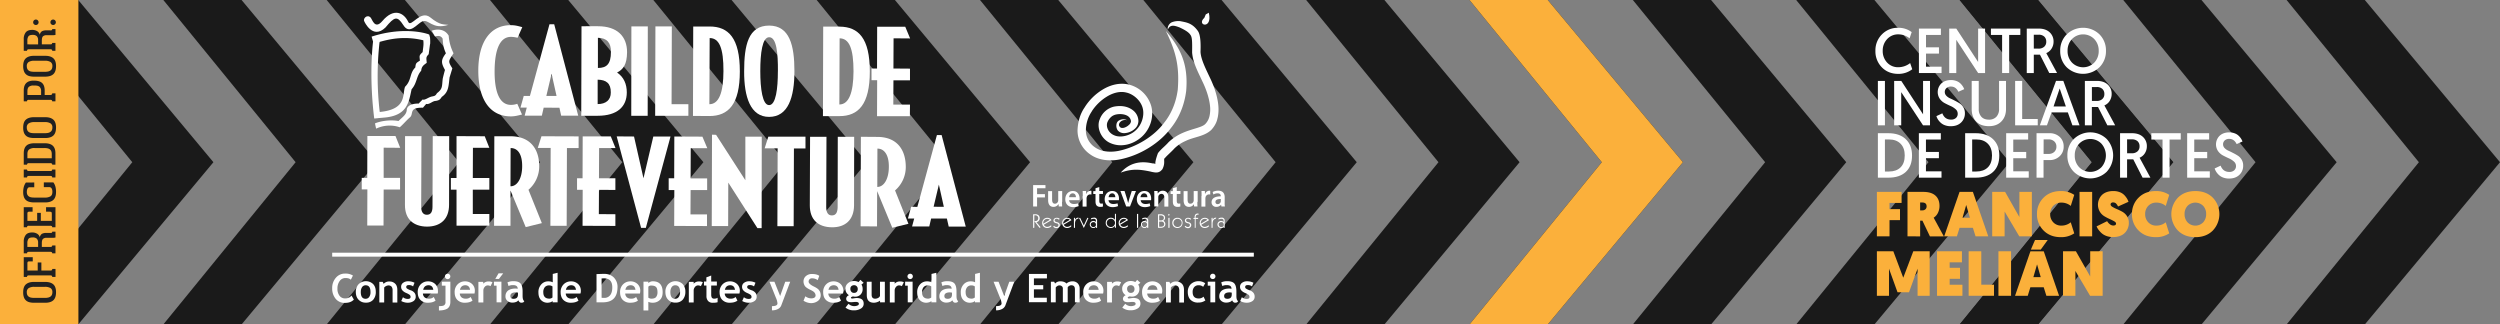 <svg xmlns="http://www.w3.org/2000/svg" viewBox="0 0 2518.8 326.87"><rect x="0" y="0" width="2518.8" height="326.87" fill="#808080" stroke="none"/><defs><style>.cls-1{fill:#1a1a1a;}.cls-2{fill:#fbb03b;}.cls-3{fill:#fff;}.cls-4{fill:#212121;}</style></defs><title>ofrecidocabildo</title><g id="Layer_2" data-name="Layer 2"><g id="Layer_1-2" data-name="Layer 1"><polygon class="cls-1" points="78.82 326.87 0 326.87 133.28 163.43 0 0 78.82 0 215.01 163.43 78.82 326.87"/><polygon class="cls-1" points="243.38 326.87 164.56 326.87 297.84 163.43 164.56 0 243.38 0 379.57 163.43 243.38 326.87"/><polygon class="cls-1" points="407.94 326.87 329.13 326.87 462.4 163.43 329.13 0 407.94 0 544.13 163.43 407.94 326.87"/><polygon class="cls-1" points="572.5 326.87 493.69 326.87 626.97 163.43 493.69 0 572.5 0 708.7 163.43 572.5 326.87"/><polygon class="cls-1" points="737.07 326.87 658.25 326.87 791.53 163.43 658.25 0 737.07 0 873.26 163.43 737.07 326.87"/><polygon class="cls-1" points="901.63 326.87 822.82 326.87 956.09 163.43 822.81 0 901.63 0 1037.82 163.43 901.63 326.87"/><polygon class="cls-1" points="1066.19 326.87 987.38 326.87 1120.65 163.43 987.38 0 1066.19 0 1202.38 163.43 1066.19 326.87"/><polygon class="cls-1" points="1230.75 326.87 1151.94 326.87 1285.22 163.43 1151.94 0 1230.75 0 1366.95 163.43 1230.75 326.87"/><polygon class="cls-1" points="2053.48 326.87 1974.67 326.87 2107.95 163.43 1974.67 0 2053.48 0 2189.68 163.43 2053.48 326.87"/><polygon class="cls-1" points="2218.05 326.87 2139.23 326.87 2272.51 163.43 2139.23 0 2218.05 0 2354.24 163.43 2218.05 326.87"/><polygon class="cls-1" points="2382.61 326.87 2303.79 326.87 2437.07 163.43 2303.79 0 2382.61 0 2518.8 163.43 2382.61 326.87"/><polygon class="cls-1" points="1394.82 326.87 1316 326.87 1449.28 163.43 1316 0 1394.82 0 1531.01 163.43 1394.82 326.87"/><polygon class="cls-1" points="1559.38 326.87 1480.57 326.87 1613.84 163.43 1480.56 0 1559.38 0 1695.57 163.43 1559.38 326.87"/><polygon class="cls-1" points="1723.94 326.87 1645.13 326.87 1778.4 163.43 1645.13 0 1723.94 0 1860.13 163.43 1723.94 326.87"/><polygon class="cls-1" points="1888.5 326.87 1809.69 326.87 1942.97 163.43 1809.69 0 1888.5 0 2024.7 163.43 1888.5 326.87"/><polygon class="cls-1" points="2053.07 326.87 1974.25 326.87 2107.53 163.43 1974.25 0 2053.07 0 2189.26 163.43 2053.07 326.87"/><polygon class="cls-2" points="1559.38 326.87 1480.57 326.87 1613.84 163.43 1480.56 0 1559.38 0 1695.57 163.43 1559.38 326.87"/><path class="cls-3" d="M1040.9,229.74V215.85h2.25a4.83,4.83,0,0,1,3.17,1.06,3.89,3.89,0,0,1,1.19,2.91,3.81,3.81,0,0,1-.93,2.65,3.56,3.56,0,0,1-2.38,1.32l4.23,5.16-1.06.66-5.29-6.88h.93a3.11,3.11,0,0,0,2.25-.79,3.22,3.22,0,0,0,0-4.23,3.11,3.11,0,0,0-2.25-.79h-.93v12.43Z"/><path class="cls-3" d="M1051.22,225.37l6.48-3.84a2.06,2.06,0,0,0-1.06-.79,4.75,4.75,0,0,0-1.45-.26,4.07,4.07,0,0,0-4.1,4.1v.53a.46.46,0,0,1,.13.26m7.94,2.91a7.25,7.25,0,0,1-2,1.06,5.31,5.31,0,0,1-2,.4,5.2,5.2,0,0,1-3.7-1.46,4.88,4.88,0,0,1-1.45-3.7,5.15,5.15,0,0,1,7.67-4.5,5.34,5.34,0,0,1,1.72,1.72l-7.8,4.63a5.64,5.64,0,0,0,1.45,1.59,3.88,3.88,0,0,0,2.12.53,4.67,4.67,0,0,0,1.85-.4,7.77,7.77,0,0,0,2.12-1.32v1.46Z"/><path class="cls-3" d="M1061.14,228.28l.79-.79a7.27,7.27,0,0,0,1.19.93,2.38,2.38,0,0,0,1.32.26,1.81,1.81,0,0,0,1.45-.53,1.7,1.7,0,0,0,.53-1.32,1.62,1.62,0,0,0-.4-1.19,3,3,0,0,0-1.45-.66,5.65,5.65,0,0,1-2.51-1.06,2.51,2.51,0,0,1-.66-1.72,2.38,2.38,0,0,1,.93-2,3.69,3.69,0,0,1,2.38-.79,6.64,6.64,0,0,1,1.59.26,4.4,4.4,0,0,1,1.32.79l-.66.93-1.19-.79a3.86,3.86,0,0,0-1.19-.26,1.81,1.81,0,0,0-1.45.53,1.29,1.29,0,0,0-.53,1.19c0,.79.66,1.32,2,1.72a1.44,1.44,0,0,0,.66.13,3.62,3.62,0,0,1,1.85,1.06,2.51,2.51,0,0,1,.66,1.72,2.9,2.9,0,0,1-.93,2.25,3.19,3.19,0,0,1-2.38.93,4.23,4.23,0,0,1-1.85-.4,3.23,3.23,0,0,1-1.45-1.19"/><path class="cls-3" d="M1071.32,225.37l6.48-3.84a2.06,2.06,0,0,0-1.06-.79,4.75,4.75,0,0,0-1.45-.26,4.07,4.07,0,0,0-4.1,4.1v.53c.13,0,.13.13.13.26m7.94,2.91a7.25,7.25,0,0,1-2,1.06,5.31,5.31,0,0,1-2,.4,5.2,5.2,0,0,1-3.7-1.46,4.88,4.88,0,0,1-1.45-3.7,5.15,5.15,0,0,1,7.67-4.5,5.34,5.34,0,0,1,1.72,1.72l-7.8,4.63a5.64,5.64,0,0,0,1.45,1.59,3.88,3.88,0,0,0,2.12.53,4.67,4.67,0,0,0,1.85-.4,7.77,7.77,0,0,0,2.12-1.32v1.46Z"/><path class="cls-3" d="M1082,229.6V219.55l1.06-.13v2.12a4.78,4.78,0,0,1,1.45-1.72,3.44,3.44,0,0,1,2-.53h.26l-.4,1.06a3.27,3.27,0,0,0-2.51,1.46,7.76,7.76,0,0,0-.79,4v3.7Z"/><polygon class="cls-3" points="1091.96 229.74 1087.19 219.68 1088.25 219.42 1091.96 227.22 1095.53 219.42 1096.59 219.68 1091.96 229.74"/><path class="cls-3" d="M1099,226.17a2.61,2.61,0,0,0,.79,1.85,2.4,2.4,0,0,0,1.85.79,2.87,2.87,0,0,0,1.85-.66,2.3,2.3,0,0,0,.66-1.85,2.87,2.87,0,0,0-.66-1.85,2.15,2.15,0,0,0-1.85-.66,2.22,2.22,0,0,0-1.85.79c-.53.13-.79.79-.79,1.59m5.16,2.38a7.27,7.27,0,0,1-1.19.93,2.62,2.62,0,0,1-1.45.26,3.39,3.39,0,0,1-2.51-1.06,3.61,3.61,0,0,1-1.06-2.51,3.39,3.39,0,0,1,1.06-2.51,3.61,3.61,0,0,1,2.51-1.06,5.62,5.62,0,0,1,1.45.26,2.69,2.69,0,0,1,1.19.79v-1.19a1.65,1.65,0,0,0-.53-1.46,2.11,2.11,0,0,0-1.59-.53,4.5,4.5,0,0,0-1.32.13,12.29,12.29,0,0,0-1.72.53l.4-1.32c.53-.13.93-.26,1.45-.4a5,5,0,0,1,1.32-.13,2.81,2.81,0,0,1,3.17,3.17v7l-1.06.26v-1.19Z"/><path class="cls-3" d="M1115.1,224.58a4.1,4.1,0,0,0,1.19,2.91,4.15,4.15,0,1,0-1.19-2.91m8.2,3a5.18,5.18,0,0,1-1.85,1.59,4.35,4.35,0,0,1-2.25.53,5.2,5.2,0,0,1-3.7-1.46,4.88,4.88,0,0,1-1.45-3.7,5,5,0,0,1,5.16-5.16,5.19,5.19,0,0,1,2.38.53,5,5,0,0,1,1.72,1.59v-6l1.06-.13v14l-1.06.13v-2Z"/><path class="cls-3" d="M1128.33,225.37l6.48-3.84a2.06,2.06,0,0,0-1.06-.79,4.75,4.75,0,0,0-1.45-.26,4.07,4.07,0,0,0-4.1,4.1v.53c.13,0,.13.13.13.26m7.94,2.91a7.25,7.25,0,0,1-2,1.06,5.31,5.31,0,0,1-2,.4,5.2,5.2,0,0,1-3.7-1.46,5.2,5.2,0,0,1,6.22-8.2,5.34,5.34,0,0,1,1.72,1.72l-7.8,4.63a4.2,4.2,0,0,0,1.45,1.59,3.88,3.88,0,0,0,2.12.53,4.67,4.67,0,0,0,1.85-.4,7.77,7.77,0,0,0,2.12-1.32v1.46Z"/><polygon class="cls-3" points="1145.53 229.6 1145.53 215.58 1146.72 215.45 1146.72 229.47 1145.53 229.6"/><path class="cls-3" d="M1150.55,226.17a2.61,2.61,0,0,0,.79,1.85,2.4,2.4,0,0,0,1.85.79,2.62,2.62,0,0,0,1.85-4.36,2.15,2.15,0,0,0-1.85-.66,2.22,2.22,0,0,0-1.85.79c-.53.13-.79.79-.79,1.59m5.16,2.38a7.27,7.27,0,0,1-1.19.93,2.62,2.62,0,0,1-1.45.26,3.39,3.39,0,0,1-2.51-1.06,3.61,3.61,0,0,1-1.06-2.51,3.39,3.39,0,0,1,1.06-2.51,3.61,3.61,0,0,1,2.51-1.06,5.62,5.62,0,0,1,1.45.26,6.21,6.21,0,0,1,1.19.79v-1.19a1.65,1.65,0,0,0-.53-1.46,2.11,2.11,0,0,0-1.59-.53,4.5,4.5,0,0,0-1.32.13,12.29,12.29,0,0,0-1.72.53l.4-1.32c.53-.13.93-.26,1.45-.4a4.5,4.5,0,0,1,1.32-.13,2.81,2.81,0,0,1,3.17,3.17v7l-1.06.26v-1.19Z"/><path class="cls-3" d="M1167.88,228.41h1.85a3.93,3.93,0,0,0,2.38-.66,2.22,2.22,0,0,0,.79-1.85,2.69,2.69,0,0,0-.79-2,2.73,2.73,0,0,0-2.12-.66h-2.12v5.16Zm0-6.35h1.72a3.78,3.78,0,0,0,2.25-.66,2.56,2.56,0,0,0,0-3.7,3.78,3.78,0,0,0-2.25-.66h-1.72Zm-1.19,7.41V215.85h2.51a5.09,5.09,0,0,1,3.44.93,3,3,0,0,1,1.19,2.65,3,3,0,0,1-.53,1.85,2.9,2.9,0,0,1-1.32,1.19,3.4,3.4,0,0,1,2.12,3.31,3.15,3.15,0,0,1-1.19,2.65,4.46,4.46,0,0,1-3,1.06h-3.17Z"/><path class="cls-3" d="M1176.88,216.51l.79-1.06.79.93-.79,1.06Zm.26,13.1V219.55l1.19-.13v10.05Z"/><path class="cls-3" d="M1182.3,224.58a4.1,4.1,0,0,0,1.19,2.91,4.15,4.15,0,1,0-1.19-2.91m-1.19,0a5,5,0,0,1,5.16-5.16,5.2,5.2,0,0,1,3.7,1.46,4.7,4.7,0,0,1,1.45,3.7,5.43,5.43,0,0,1-1.45,3.7,5.44,5.44,0,0,1-7.41,0,5.43,5.43,0,0,1-1.45-3.7"/><path class="cls-3" d="M1193.54,228.28l.79-.79a7.27,7.27,0,0,0,1.19.93,2.38,2.38,0,0,0,1.32.26,1.81,1.81,0,0,0,1.45-.53,1.7,1.7,0,0,0,.53-1.32,1.62,1.62,0,0,0-.4-1.19A3,3,0,0,0,1197,225a5.65,5.65,0,0,1-2.51-1.06,2.51,2.51,0,0,1-.66-1.72,2.38,2.38,0,0,1,.93-2,3.45,3.45,0,0,1,2.38-.79,6.64,6.64,0,0,1,1.59.26,4.4,4.4,0,0,1,1.32.79l-.66.93-1.19-.79a3.86,3.86,0,0,0-1.19-.26,1.65,1.65,0,0,0-1.45.53,1.29,1.29,0,0,0-.53,1.19c0,.79.66,1.32,2,1.72a1.44,1.44,0,0,0,.66.13,3.62,3.62,0,0,1,1.85,1.06,2.51,2.51,0,0,1,.66,1.72,2.9,2.9,0,0,1-.93,2.25,3.19,3.19,0,0,1-2.38.93,4.23,4.23,0,0,1-1.85-.4,4.13,4.13,0,0,1-1.45-1.19"/><path class="cls-3" d="M1203.73,229.6v-9h-1.45l.26-1.06h1.06V219a4.5,4.5,0,0,1,.79-2.91,3.23,3.23,0,0,1,2.65-.93h.4l.26,1.06h-.4a2.74,2.74,0,0,0-2,.66,2.87,2.87,0,0,0-.66,2.12v.53h2.51v1.06h-2.51v8.86Z"/><path class="cls-3" d="M1209.94,225.37l6.48-3.84a2.06,2.06,0,0,0-1.06-.79,4.75,4.75,0,0,0-1.45-.26,4.07,4.07,0,0,0-4.1,4.1v.53c.13,0,.13.13.13.26m7.94,2.91a7.25,7.25,0,0,1-2,1.06,5.31,5.31,0,0,1-2,.4,5.2,5.2,0,0,1-3.7-1.46,5.2,5.2,0,0,1,6.22-8.2,5.34,5.34,0,0,1,1.72,1.72l-7.8,4.63a5.64,5.64,0,0,0,1.45,1.59,3.88,3.88,0,0,0,2.12.53,4.67,4.67,0,0,0,1.85-.4,7.77,7.77,0,0,0,2.12-1.32v1.46Z"/><path class="cls-3" d="M1220.66,229.6V219.55l1.06-.13v2.12a4.78,4.78,0,0,1,1.45-1.72,3.19,3.19,0,0,1,2-.53h.26l-.4,1.06a3.51,3.51,0,0,0-2.51,1.46,7.76,7.76,0,0,0-.79,4v3.7Z"/><path class="cls-3" d="M1227.8,226.17a2.61,2.61,0,0,0,.79,1.85,2.4,2.4,0,0,0,1.85.79,2.87,2.87,0,0,0,1.85-.66,2.3,2.3,0,0,0,.66-1.85,2.87,2.87,0,0,0-.66-1.85,2.15,2.15,0,0,0-1.85-.66,2.22,2.22,0,0,0-1.85.79c-.53.13-.79.79-.79,1.59m5.16,2.38a7.27,7.27,0,0,1-1.19.93,2.62,2.62,0,0,1-1.45.26,3.93,3.93,0,0,1-2.65-1.06,3.61,3.61,0,0,1-1.06-2.51,3.39,3.39,0,0,1,1.06-2.51,3.61,3.61,0,0,1,2.51-1.06,5.62,5.62,0,0,1,1.45.26,3.75,3.75,0,0,1,1.19.79v-1.19a1.65,1.65,0,0,0-.53-1.46,2.11,2.11,0,0,0-1.59-.53,5.93,5.93,0,0,0-1.45.13,12.29,12.29,0,0,0-1.72.53l.4-1.32c.53-.13.93-.26,1.45-.4a5,5,0,0,1,1.32-.13,2.81,2.81,0,0,1,3.17,3.17v7l-1.06.26v-1.19Z"/><polygon class="cls-3" points="1040.9 186.48 1053.33 186.48 1053.33 189.66 1044.87 189.66 1044.87 195.61 1052.8 195.61 1052.8 198.92 1044.87 198.92 1044.87 208.04 1040.9 208.04 1040.9 186.48"/><path class="cls-3" d="M1070,203.41c0,1.85.13,3.44.13,4.63h-3.44l-.13-2.38h-.13a5.85,5.85,0,0,1-5,2.78c-2.91,0-5.42-1.72-5.42-6.75v-9.13h4V201c0,2.65.79,4.23,2.91,4.23a3.23,3.23,0,0,0,3-2.12,3.86,3.86,0,0,0,.26-1.19v-9.39h4v10.85Z"/><path class="cls-3" d="M1077.14,201.43c.13,2.78,2.25,4.1,4.76,4.1a13.18,13.18,0,0,0,4.36-.66l.53,2.78a14.57,14.57,0,0,1-5.42,1.06c-5,0-8.07-3.17-8.07-7.94,0-4.37,2.65-8.33,7.67-8.33s6.75,4.23,6.75,7.54a6,6,0,0,1-.13,1.72h-10.45Zm6.88-2.78c0-1.46-.66-3.84-3.31-3.84-2.38,0-3.44,2.25-3.57,3.84Z"/><path class="cls-3" d="M1090.9,197.46c0-2.12,0-3.57-.13-5h3.44l.13,3h.13a4.64,4.64,0,0,1,4.23-3.31,2,2,0,0,1,.93.13V196c-.26,0-.66-.13-1.19-.13a3.56,3.56,0,0,0-3.57,3,3.66,3.66,0,0,0-.13,1.19v8.07h-4V197.46Z"/><path class="cls-3" d="M1107.56,188.47v4h3.7v2.91h-3.7v6.88c0,1.85.53,2.91,2,2.91.79,0,1.06-.13,1.59-.13l.13,3a7.57,7.57,0,0,1-2.91.4,4.79,4.79,0,0,1-3.44-1.32c-.79-.93-1.19-2.25-1.19-4.37v-7.28h-2.25v-2.91h2.25v-2.91Z"/><path class="cls-3" d="M1116.82,201.43c.13,2.78,2.25,4.1,4.76,4.1a13.18,13.18,0,0,0,4.36-.66l.53,2.78a14.57,14.57,0,0,1-5.42,1.06c-5,0-8.07-3.17-8.07-7.94,0-4.37,2.65-8.33,7.67-8.33s6.75,4.23,6.75,7.54a6,6,0,0,1-.13,1.72h-10.45Zm6.88-2.78c0-1.46-.66-3.84-3.17-3.84s-3.44,2.25-3.57,3.84Z"/><path class="cls-3" d="M1133,192.44l2.51,7.94c.4,1.32.79,2.65,1.06,4h.13c.26-1.32.66-2.51,1.06-4l2.51-7.94h4.23l-6,15.61h-3.84l-5.82-15.61Z"/><path class="cls-3" d="M1149.23,201.43c.13,2.78,2.25,4.1,4.76,4.1a13.18,13.18,0,0,0,4.36-.66l.53,2.78a14.57,14.57,0,0,1-5.42,1.06c-5,0-8.07-3.17-8.07-7.94,0-4.37,2.65-8.33,7.67-8.33s6.75,4.23,6.75,7.54a6,6,0,0,1-.13,1.72h-10.45Zm6.75-2.78c0-1.46-.66-3.84-3.31-3.84-2.38,0-3.44,2.25-3.57,3.84Z"/><path class="cls-3" d="M1163,197.07c0-1.85,0-3.31-.13-4.63h3.44l.13,2.38h.13a5.69,5.69,0,0,1,5-2.65c2.78,0,5.56,1.72,5.56,6.75v9.26h-4v-8.86c0-2.25-.79-4-3-4a3.17,3.17,0,0,0-3,2.25,4.08,4.08,0,0,0-.13,1.32V208h-4Z"/><path class="cls-3" d="M1185.61,188.47v4h3.7v2.91h-3.7v6.88c0,1.85.53,2.91,2,2.91.79,0,1.06-.13,1.59-.13v3a7.57,7.57,0,0,1-2.91.4,4.79,4.79,0,0,1-3.44-1.32c-.79-.93-1.19-2.25-1.19-4.37v-7.28h-2.25v-2.91h2.25v-2.91Z"/><path class="cls-3" d="M1206.37,203.41c0,1.85,0,3.44.13,4.63h-3.44l-.13-2.38h0a5.85,5.85,0,0,1-5,2.78c-2.91,0-5.42-1.72-5.42-6.75v-9.13h4V201c0,2.65.79,4.23,2.91,4.23a3.23,3.23,0,0,0,3-2.12,3.86,3.86,0,0,0,.26-1.19v-9.39h4v10.85Z"/><path class="cls-3" d="M1210.61,197.46c0-2.12,0-3.57-.13-5h3.44l.13,3h.13a4.64,4.64,0,0,1,4.23-3.31,2,2,0,0,1,.93.13V196c-.26,0-.66-.13-1.19-.13a3.56,3.56,0,0,0-3.57,3,3.66,3.66,0,0,0-.13,1.19v8.07h-4V197.46Z"/><path class="cls-3" d="M1233.89,204.34a15.13,15.13,0,0,0,.26,3.7h-3.57l-.26-1.72h-.13a5.93,5.93,0,0,1-4.63,2.12,4.59,4.59,0,0,1-4.89-4.63c0-4,3.44-6,9.26-6v-.26c0-1.06-.4-2.78-3.17-2.78a8.38,8.38,0,0,0-4.23,1.19l-.79-2.51a12,12,0,0,1,5.69-1.32c5,0,6.48,3.17,6.48,6.61ZM1230,200.5c-2.78,0-5.42.53-5.42,2.91a2.08,2.08,0,0,0,2.25,2.25,3.1,3.1,0,0,0,3-2.12,2.25,2.25,0,0,0,.13-.93Z"/><path class="cls-3" d="M1217.88,12.81c4.23,17.46-13.1,12.83-4.5,5.16l1.45-3.44Z"/><path class="cls-3" d="M1135.61,121.14a8.26,8.26,0,0,0-8.2.26c-2.91,1.46-3.17,5.82-2.12,8.33,1.19,3.44,5.42,4.76,8.2,4.37a16.76,16.76,0,0,0,8.2-3c2.38-1.72,5-4.1,5.29-9a14,14,0,0,0-4-9.66c-5.42-5.29-13-6.48-20.63-5A20.15,20.15,0,0,0,1108.09,120c-3.7,8.2,1.06,20.5,11.38,24.47,10.32,4.23,22.22,1.06,30.69-6.48s12.83-20,9.66-31.35a31.28,31.28,0,0,0-23-21.56c-10.45-2.25-19.84,1.46-26.06,5.29a55.39,55.39,0,0,0-17.59,17.2c.4,0-7,7.8-7.54,23.81A29.18,29.18,0,0,0,1098,155.27c8.47,6.35,20.24,7.41,30.56,5.29,20.63-4.23,39.68-16.4,50.93-31.22,11.77-14.55,14.68-30.29,15.61-37.7,2.38-27.91-6.35-43.78-20.5-60.45,9.66,19.84,14,34.52,12,59.39-.93,6.48-3.44,20.5-14,33.47-9.79,13.1-27.65,24.34-45.77,28-9,1.72-17.86.66-23.94-3.84a20.49,20.49,0,0,1-8.86-17.06c.26-12.3,6.48-19.18,6.08-19.18A47.85,47.85,0,0,1,1115,97.46c5.29-3.31,12.57-6,19.71-4.23,7,1.46,14.42,7.8,16.53,15.48s-.93,17.2-7.14,22.75c-6,5.56-15.48,7.54-21.43,4.89-6.48-2.65-8.73-9.39-6.75-13.62a14.68,14.68,0,0,1,4-5.29,11.24,11.24,0,0,1,4.23-2c5.16-1.19,10.58-.13,13.1,2.25a7,7,0,0,1,2.25,4.5,5.37,5.37,0,0,1-2,3.57c-2.65,2.65-7.54,4.5-9.26,2-2.78-2.78,1.59-8.07,7.41-6.61"/><path class="cls-3" d="M1176.61,29.87c2.38-6,7.67-3.7,11.51-2.38,3.7,1.72,9.39,4.5,11.24,7.67,1.85,2.25,1.85,7.41,1.72,17.72.79,10.45,6.22,20.11,10.45,29.36,4.23,8.6,6.88,17.59,7.54,24.07a30.74,30.74,0,0,1-.4,10.32,16.48,16.48,0,0,1-4.1,8.07c-3.31,3.84-13.49,4.89-23.41,9.39a48.13,48.13,0,0,0-13.89,9.26c-4,4.5-6.48,5.82-10.58,10.85-6.08,16.4,1.06,10.32-5.42,10.45-14.42-3.31-24.47.79-32.14,9.26,11.11-3.84,18-3.57,30-1.06a31.13,31.13,0,0,0,3.84.79,10.39,10.39,0,0,0,3.57,0c2.65-.66,3.31-1.85,4.5-3,3.57-6.61.66-10.58,2.65-11.38,1.45-2,6.88-6.61,9.52-9.66A37.11,37.11,0,0,1,1194.6,142c8.2-4.1,18.65-4.37,25.79-11.11,6.22-6.75,6.22-12.57,6.48-12.43a41.78,41.78,0,0,0,.53-13.1c-.79-7.67-3.7-17.46-8.33-27-4.23-9-9.13-18.52-9.52-26.06.26-7.41.26-17.46-2.91-21.43-5.82-7.94-11.77-8.33-17.33-9.52a17.77,17.77,0,0,0-8.6,1.06c-2.78,1.19-4.76,4.63-4.1,7.41"/><polygon class="cls-3" points="403.21 148.92 398.45 137.01 370.14 137.01 370.01 179.21 364.45 179.21 364.45 190.85 370.14 190.85 370.01 227.22 386.41 227.22 386.55 190.98 403.08 190.98 403.08 179.21 386.55 179.21 386.55 148.79 403.21 148.92"/><path class="cls-3" d="M435.75,208.18c0,4.76-1.32,8.2-5.69,8.2-4,0-5.82-3.31-5.69-8.2l.26-71H408.11L408,206.32c-.13,14.55,8.6,21.83,22.09,22,13.76,0,22.35-7.54,22.35-22l.13-69.18H436Z"/><polygon class="cls-3" points="493.02 148.92 488.39 137.28 459.96 137.15 459.96 179.34 454.27 179.34 454.27 191.11 459.96 191.11 459.96 227.36 493.02 227.36 493.02 215.58 476.36 215.58 476.36 191.11 493.02 191.11 493.02 179.34 476.36 179.34 476.49 148.92 493.02 148.92"/><path class="cls-3" d="M543.29,167.57c0-16.8-8.47-30.16-28.7-30.29H498.05l-.26,90.21h16.53V191.91l15.34,36.9,16.27-4-13.49-33.6A31.12,31.12,0,0,0,543.29,167.57Zm-17.2,0c0,11.9-4.89,20.24-11.77,20.11l.13-38.49c7.27-.13,11.77,6.35,11.64,18.39Z"/><polygon class="cls-3" points="582.97 137.41 545.54 137.28 541.83 149.05 554.8 149.05 554.53 227.49 570.93 227.49 571.2 149.18 582.97 149.18 582.97 137.41"/><polygon class="cls-3" points="620.14 149.18 615.38 137.41 587.07 137.41 586.94 179.6 581.38 179.6 581.38 191.25 587.07 191.25 586.94 227.49 620.01 227.62 620.01 215.85 603.34 215.72 603.47 191.25 620.01 191.38 620.01 179.6 603.47 179.6 603.61 149.18 620.14 149.18"/><polygon class="cls-3" points="658.23 137.54 648.31 179.6 638.79 137.54 621.33 137.41 645.93 229.6 650.69 229.6 675.56 137.54 658.23 137.54"/><polygon class="cls-3" points="712.6 149.31 707.7 137.68 679.4 137.54 679.26 179.6 673.71 179.6 673.71 191.51 679.4 191.51 679.26 227.62 712.33 227.75 712.33 215.98 695.67 215.98 695.8 191.51 712.47 191.51 712.47 179.74 695.8 179.74 695.93 149.31 712.6 149.31"/><polygon class="cls-3" points="750.96 181.59 721.46 135.82 717.36 135.69 717.1 227.75 733.63 227.75 733.76 183.97 763.13 229.87 767.36 229.87 767.49 137.68 750.96 137.68 750.96 181.59"/><polygon class="cls-3" points="770.4 149.45 783.5 149.45 783.23 227.88 799.63 227.88 799.9 149.58 811.54 149.58 811.54 137.68 774.11 137.68 770.4 149.45"/><path class="cls-3" d="M843.94,208.84c-.13,4.76-1.46,8.2-5.82,8.2-4,0-5.69-3.31-5.69-8.2l.26-71H816.17L815.9,207c0,14.55,8.6,21.83,22.22,22s22.22-7.54,22.35-22l.13-69.18H844.08Z"/><path class="cls-3" d="M912.59,168.23c0-16.93-8.47-30.29-28.7-30.29l-16.53-.13L867.09,228l16.53.13.13-35.58L899,229.47l16.27-4-13.49-33.6A31.09,31.09,0,0,0,912.59,168.23Zm-17.06-.13c0,11.9-4.76,20.24-11.64,20.24l.13-38.62c7,0,11.64,6.48,11.51,18.39Z"/><path class="cls-3" d="M948.71,136.09h-4.76l-19.71,72.35-6.22-.13-3.31,11.9h6.35l-2.12,7.94h17.33l1.85-7.94H954l1.85,8.07H973Zm-8.07,72.22L945.93,186l5,22.35Z"/><path class="cls-3" d="M514.72,105.66c-12,0-16.53-14.29-16.4-34.26s4.63-34.26,16.53-34.26a28.47,28.47,0,0,1,6.61.93l4.76-10.71c-3.57-.93-6.75-2-11.38-2-20.9-.13-32.94,16.93-32.94,45.9s11.77,46,32.8,46c4.5,0,7.54-1.06,11.24-1.85l-4.76-10.85A18.5,18.5,0,0,1,514.72,105.66Z"/><path class="cls-3" d="M553.61,24.45,533.9,96.67h-6.22l-3.31,11.77h6.35l-2.12,8.07h17.33l1.85-8.07,15.87.13,1.72,7.94h17.2L558.37,24.45Zm-3.17,72.22,5.29-22.35,5,22.35Z"/><path class="cls-3" d="M631.78,52.62c0-15.87-9.79-26.19-29.36-26.19H585.88l-.26,90.21h16.53c19.58,0,29.36-9,29.36-23.54,0-8.33-3-15.48-9.79-20C627.94,69.82,631.65,65.06,631.78,52.62Zm-29.63,52.25V80.27c8.6.13,13.36,3.7,13.23,12.83C615.51,100.64,610.48,104.87,602.15,104.87Zm13.36-52.38c0,11.9-4.23,16-13.1,16V38.07c8.86.13,13.36,4.89,13.1,14.42Z"/><polygon class="cls-3" points="636.01 116.64 652.55 116.64 652.68 26.57 636.14 26.57 636.01 116.64"/><polygon class="cls-3" points="676.88 26.57 660.35 26.57 660.09 116.64 693.55 116.64 693.55 105 676.62 105 676.88 26.57"/><path class="cls-3" d="M715,26.7H698.44l-.26,90.08,16.53.13c19.18,0,30.69-11.77,30.69-45C745.4,38.47,734,26.7,715,26.7ZM714.71,105,715,38.34c9.66,0,14,10.19,13.89,33.33C728.87,93.36,724.24,105,714.71,105Z"/><path class="cls-3" d="M775,25.77c-21.16,0-25.26,19.84-25.26,46-.13,25.93,6.35,46,25.13,46,19.31,0,25.53-19.84,25.53-46S795.53,25.9,775,25.77Zm8.73,46c0,17.46-2,34.13-8.86,34.13-6.61,0-8.86-16.27-8.86-34.26s2-34.26,9-34.13C782.44,37.54,783.89,53.81,783.76,71.8Z"/><path class="cls-3" d="M845.93,26.83H829.39L829.13,117h16.53c19.18,0,30.69-11.77,30.69-45C876.35,38.6,865,27,845.93,26.83Zm-.26,78.44.26-66.67c9.66.13,14,10.19,14,33.33C859.82,93.5,855.19,105.27,845.66,105.27Z"/><polygon class="cls-3" points="900.29 38.6 916.96 38.73 912.07 26.96 883.76 26.96 883.63 69.03 878.07 69.03 878.07 80.8 883.76 80.8 883.63 117.04 916.7 117.04 916.83 105.4 900.03 105.4 900.16 80.93 916.83 80.93 916.83 69.16 900.16 69.03 900.29 38.6"/><path class="cls-3" d="M367.1,21.67s8.33,18.65,21.3,6c9.13-11,11.77-11.9,17.86-2.51,6.35,10.45,13.62-.93,19.31-3.7,6.75-2.38,9.79,8.73,26.19,3.57-4-.66-7.94.93-18.12-7.41s-19.58,10.85-22.35,4.37c-4.37-9.13-14.42-14.55-26.06-.79-7.54,8.86-10.05-1.46-11.77-3.44C370,14,365.25,18.76,367.1,21.67Z"/><path class="cls-3" d="M401.36,121.8a.13.13,0,0,1,.13.13c4-4,8.07-6.35,8.33-11.24.26-4.23,5.16-6.48,12.17-6.35.79-1.32,2.78-2.78,3.7-4.1,2.51.93,5.16-1.85,9-2.91,3.17-.66,4-.66,5.56-3.44,6-4.5,4.89-7,5.82-14.68.66-2.91,1.46-6,2.25-8.73-4.1-7.41-4.1-10.05.93-16.8-2.51-5.82-2.78-8.33-3.31-14.81-2-3.17-4.37-2.91-7.67-2.12L435,30.93c6-2.12,13.23-1.59,17.06,5a46.72,46.72,0,0,0,4.89,17.72c-4.89,7.94-6.08,7.54-1.19,15.21L452.95,78c-1.06,8.2-.66,14.68-7.8,19.58-2,2.91-2.38,3.31-6,4.1-3.31-.13-6.61,4-9.79,3-.93,1.32-2.12,2.38-3.17,3.84-14.68-.4-9.13,6.22-13.1,9.66-3.31,2.78-7,7.28-10.32,10.05A31.45,31.45,0,0,0,379,129.61c-.4-1.32-.93-4-1.19-5.29,5.16-2.25,15.08-4,23.81-2.38C401.49,121.8,401.49,121.8,401.36,121.8Z"/><path class="cls-3" d="M430.46,34.11h0a5.34,5.34,0,0,1,2.12.93,11.87,11.87,0,0,0,.66,2.51,41.87,41.87,0,0,1,.13,7h-.13c-.4,3.31-.93,6.75-1.32,10.05-3.17,3.31-2.25,4-2,8.73-3.31,2.38-5.16,3.7-5.56,7.94-5,5.56-4.1,12.43-9.66,18.65-2.91,13.1-4.1,26.59-27.78,28.57a3.29,3.29,0,0,0-1.06.13h-.53l-4.23.4-1.06.13-3,.26c-4.63-37.3-2.51-66.14-1.19-77.51l-1.46-5c31.48-10.19,53.7-3.57,56.08-2.78Zm-47.88,78.7c27.78-2.65,22.62-17.86,25.53-25.4,6.75-6.61,4.37-13.62,10.32-19.44.53-4.37.66-4.37,4.63-6.88-.4-5-1.06-5,2.78-8.6.53-5.16,1.19-7.14.66-11.9h0c-20.37-4.89-35.58-.66-43.91,1.59a8.43,8.43,0,0,0-.26.93A310.91,310.91,0,0,0,382.58,112.81Z"/><path class="cls-3" d="M355.59,277.62l-2.12,4.23c-1.19-1.19-2.91-1.72-5.42-1.72a7,7,0,0,0-5.82,3,12.44,12.44,0,0,0-2.25,7.54A11.33,11.33,0,0,0,342.1,298a6.73,6.73,0,0,0,5.69,2.65,7.66,7.66,0,0,0,6.35-2.91l2.38,4.1c-2.12,2.25-5,3.31-9,3.31a11.45,11.45,0,0,1-9.26-4,16.08,16.08,0,0,1-3.57-10.71,15.43,15.43,0,0,1,3.7-10.58,11.88,11.88,0,0,1,9.39-4.23A13.94,13.94,0,0,1,355.59,277.62Z"/><path class="cls-3" d="M358.5,294.15a11.05,11.05,0,0,1,2.78-7.8,10.54,10.54,0,0,1,14.68-.13c1.85,2,2.65,4.5,2.65,7.8A11.72,11.72,0,0,1,376,302a9.19,9.19,0,0,1-7.28,2.91,9.48,9.48,0,0,1-7.41-2.91C359.43,300.11,358.5,297.46,358.5,294.15Zm5,0c0,4.63,1.59,6.88,4.89,6.88a4.22,4.22,0,0,0,3.57-1.85,8.1,8.1,0,0,0,1.32-5c0-4.5-1.59-6.75-4.89-6.75a4.22,4.22,0,0,0-3.57,1.85A8.3,8.3,0,0,0,363.53,294.15Z"/><path class="cls-3" d="M395.54,304.6v-12a6,6,0,0,0-1.06-3.84,4.21,4.21,0,0,0-3.31-1.19,6.22,6.22,0,0,0-4.1,2.12v15.08h-4.89V284h3.44l.93,2a7.2,7.2,0,0,1,5.82-2.38,7.77,7.77,0,0,1,5.82,2.25c1.46,1.46,2.12,3.57,2.12,6.22v12.7h-4.76Z"/><path class="cls-3" d="M404.27,303.28l1.72-3.84a7.38,7.38,0,0,0,4.89,1.72q2.78,0,2.78-2a2.69,2.69,0,0,0-.79-2,16.06,16.06,0,0,0-3.31-1.85c-3.57-1.46-5.42-3.57-5.42-6.22a4.82,4.82,0,0,1,2.12-4.23,8.35,8.35,0,0,1,5.29-1.46,13.74,13.74,0,0,1,6.08,1.46l-1.46,3.7a6.38,6.38,0,0,0-4.37-1.32c-1.72,0-2.51.66-2.51,2a1.83,1.83,0,0,0,.79,1.46,14.73,14.73,0,0,0,3.57,1.72,8.35,8.35,0,0,1,4,2.65,5.91,5.91,0,0,1,1.19,3.7,5.13,5.13,0,0,1-2.12,4.5,9.8,9.8,0,0,1-5.82,1.72,11.27,11.27,0,0,1-3.31-.4A12.19,12.19,0,0,1,404.27,303.28Z"/><path class="cls-3" d="M441,295.74H426.09a5.24,5.24,0,0,0,1.72,3.84A6.25,6.25,0,0,0,432,300.9a6.64,6.64,0,0,0,5-1.72l1.85,3.7c-1.72,1.32-4.23,2.12-7.67,2.12a10.19,10.19,0,0,1-7.54-2.78c-1.85-1.85-2.78-4.5-2.78-7.8a10.77,10.77,0,0,1,3-7.94,10.1,10.1,0,0,1,7.28-3,10.23,10.23,0,0,1,7.28,2.65,9.07,9.07,0,0,1,2.78,6.88A7.42,7.42,0,0,1,441,295.74ZM426.36,292h10.19c-.4-3-2-4.63-5-4.63C428.74,287.54,427,289,426.36,292Z"/><path class="cls-3" d="M442.23,312.8v-4.37c2.65,0,4.37-.26,5.29-.93a3.7,3.7,0,0,0,1.32-3.31V287.8h-3.7v-4h8.6v20.37c0,3-.93,5.16-2.78,6.61C449.11,312,446.2,312.8,442.23,312.8Zm8.86-37a2.71,2.71,0,1,1-2,.79A3.18,3.18,0,0,1,451.09,275.77Z"/><path class="cls-3" d="M478.08,295.74H463.26a5.24,5.24,0,0,0,1.72,3.84,6.25,6.25,0,0,0,4.23,1.32,6.64,6.64,0,0,0,5-1.72l1.85,3.7c-1.72,1.32-4.23,2.12-7.67,2.12a10.19,10.19,0,0,1-7.54-2.78c-1.85-1.85-2.78-4.5-2.78-7.8a10.77,10.77,0,0,1,3-7.94,10.1,10.1,0,0,1,7.28-3,10.23,10.23,0,0,1,7.28,2.65,9.07,9.07,0,0,1,2.78,6.88A13.75,13.75,0,0,1,478.08,295.74ZM463.4,292h10.19c-.4-3-2-4.63-5-4.63C465.78,287.54,464.06,289,463.4,292Z"/><path class="cls-3" d="M494.22,288.33a5.66,5.66,0,0,0-2.91-.79,3.89,3.89,0,0,0-3,1.59,5.32,5.32,0,0,0-1.32,3.7v11.9H482V284h4.89v1.85a6.65,6.65,0,0,1,5.42-2.25,7.54,7.54,0,0,1,3.84.79Z"/><path class="cls-3" d="M500.3,304.6V287.8h-2.65v-4h7.54V304.6ZM507,275.37l-4.37,5.69H499l3.31-5.69Z"/><path class="cls-3" d="M522.26,302.49a4.44,4.44,0,0,1-2.25,1.72,9.94,9.94,0,0,1-3.44.66,7.51,7.51,0,0,1-5.29-1.72,5.73,5.73,0,0,1-2-4.76,7.09,7.09,0,0,1,2.65-5.69c1.85-1.32,4.37-2,7.67-2a13.76,13.76,0,0,1,2,.26c0-2.51-1.59-3.7-4.63-3.7a10,10,0,0,0-4.63.93l-1.06-3.7a14.06,14.06,0,0,1,6-1.19c3.17,0,5.56.66,7,2.12s2.25,4.23,2.25,8.2v4.5c0,2.78.53,4.5,1.72,5.29-.4.66-.79,1.19-1.32,1.32a6.7,6.7,0,0,1-1.72.26,2.61,2.61,0,0,1-1.85-.79A3.41,3.41,0,0,1,522.26,302.49Zm-.53-7.67a15.18,15.18,0,0,0-1.85-.26c-3.84,0-5.69,1.32-5.69,3.7,0,1.85,1.06,2.78,3.31,2.78q4.37,0,4.37-4.37v-1.85Z"/><path class="cls-3" d="M556.78,304.6v-1.32a6.47,6.47,0,0,1-2,1.19,11.25,11.25,0,0,1-2.91.53,8.87,8.87,0,0,1-6.88-2.78c-1.72-1.85-2.51-4.37-2.51-7.67a11.21,11.21,0,0,1,2.91-8.07,9.13,9.13,0,0,1,7.14-3,9.58,9.58,0,0,1,4.37.93V276l4.89-1.19V304.6Zm0-15.87a5.35,5.35,0,0,0-3.31-1.19,5.6,5.6,0,0,0-4.5,1.72,7.52,7.52,0,0,0-1.59,5.16c0,4.37,2.12,6.48,6.22,6.48a4.57,4.57,0,0,0,1.72-.4,3.82,3.82,0,0,0,1.32-.79v-11Z"/><path class="cls-3" d="M584.82,295.74H570a5.24,5.24,0,0,0,1.72,3.84A6.25,6.25,0,0,0,576,300.9a6.64,6.64,0,0,0,5-1.72l1.85,3.7c-1.72,1.32-4.23,2.12-7.67,2.12a10.19,10.19,0,0,1-7.54-2.78c-1.85-1.85-2.78-4.5-2.78-7.8a10.77,10.77,0,0,1,3-7.94,10.1,10.1,0,0,1,7.28-3,10.23,10.23,0,0,1,7.28,2.65,9.07,9.07,0,0,1,2.78,6.88A8.12,8.12,0,0,1,584.82,295.74ZM570.14,292h10.19c-.4-3-2-4.63-5-4.63C572.65,287.54,570.8,289,570.14,292Z"/><path class="cls-3" d="M607.31,304.6H601V276.16c4-.13,6.61-.26,7.54-.26,4.1,0,7.41,1.19,9.92,3.7a13.27,13.27,0,0,1,3.7,9.66C622.12,299.44,617.23,304.6,607.31,304.6Zm-1.19-24.07V300a16.86,16.86,0,0,0,2.65.13,7.16,7.16,0,0,0,6-2.78c1.46-1.85,2.12-4.5,2.12-7.8,0-6.08-2.78-9.13-8.47-9.13C607.84,280.4,607,280.53,606.12,280.53Z"/><path class="cls-3" d="M644.74,295.74H629.93a5.24,5.24,0,0,0,1.72,3.84,6.25,6.25,0,0,0,4.23,1.32,6.64,6.64,0,0,0,5-1.72l1.85,3.7c-1.72,1.32-4.23,2.12-7.67,2.12a10.19,10.19,0,0,1-7.54-2.78c-1.85-1.85-2.78-4.5-2.78-7.8a10.77,10.77,0,0,1,3-7.94,10.1,10.1,0,0,1,7.28-3,10.23,10.23,0,0,1,7.28,2.65,9.07,9.07,0,0,1,2.78,6.88A13.75,13.75,0,0,1,644.74,295.74ZM630.06,292h10.19c-.4-3-2-4.63-5-4.63C632.44,287.54,630.72,289,630.06,292Z"/><path class="cls-3" d="M653.21,304.07v8.73h-4.89v-29h4.89v1.46a6.3,6.3,0,0,1,4.5-1.85c6.61,0,9.92,3.7,9.92,11,0,3.44-.93,6.08-2.78,7.8a10.19,10.19,0,0,1-7.54,2.78A8.86,8.86,0,0,1,653.21,304.07Zm0-15.21v11a5,5,0,0,0,3,1.06q3.37,0,4.76-1.59a7.59,7.59,0,0,0,1.46-5c0-2.51-.53-4.23-1.46-5.16s-2.51-1.46-4.76-1.46A3.62,3.62,0,0,0,653.21,288.86Z"/><path class="cls-3" d="M670.4,294.15a11.05,11.05,0,0,1,2.78-7.8,10.54,10.54,0,0,1,14.68-.13,11.14,11.14,0,0,1,2.65,7.8,11.72,11.72,0,0,1-2.65,7.94,9.19,9.19,0,0,1-7.28,2.91,9.48,9.48,0,0,1-7.41-2.91C671.33,300.11,670.4,297.46,670.4,294.15Zm5,0c0,4.63,1.59,6.88,4.89,6.88a4.22,4.22,0,0,0,3.57-1.85,8.1,8.1,0,0,0,1.32-5c0-4.5-1.59-6.75-4.89-6.75a4.22,4.22,0,0,0-3.57,1.85A8.3,8.3,0,0,0,675.43,294.15Z"/><path class="cls-3" d="M706.12,288.33a5.66,5.66,0,0,0-2.91-.79,3.89,3.89,0,0,0-3,1.59,5.32,5.32,0,0,0-1.32,3.7v11.9h-4.89V284h4.89v1.85a6.65,6.65,0,0,1,5.42-2.25,7.54,7.54,0,0,1,3.84.79Z"/><path class="cls-3" d="M711.67,287.67h-2.38v-4h2.38v-4.23l4.89-1.85v6.08h5.69v4h-5.69v9.13a6.31,6.31,0,0,0,.66,3.17,2.94,2.94,0,0,0,2.51.93A6,6,0,0,0,723,300v4.5a15.75,15.75,0,0,1-4.76.53,6,6,0,0,1-4.76-1.72,7.2,7.2,0,0,1-1.72-5V287.67Z"/><path class="cls-3" d="M745,295.74H730.19a5.24,5.24,0,0,0,1.72,3.84,6.25,6.25,0,0,0,4.23,1.32,6.64,6.64,0,0,0,5-1.72l1.85,3.7c-1.72,1.32-4.23,2.12-7.67,2.12a10.19,10.19,0,0,1-7.54-2.78c-1.85-1.85-2.78-4.5-2.78-7.8a10.77,10.77,0,0,1,3-7.94,10.1,10.1,0,0,1,7.28-3,10.23,10.23,0,0,1,7.28,2.65A9.27,9.27,0,0,1,745.4,293,13.75,13.75,0,0,1,745,295.74ZM730.32,292h10.19c-.4-3-2-4.63-5-4.63C732.7,287.54,731,289,730.32,292Z"/><path class="cls-3" d="M747.78,303.28l1.72-3.84a7.38,7.38,0,0,0,4.89,1.72q2.78,0,2.78-2a2.69,2.69,0,0,0-.79-2,16.06,16.06,0,0,0-3.31-1.85c-3.57-1.46-5.42-3.57-5.42-6.22a4.82,4.82,0,0,1,2.12-4.23,8.35,8.35,0,0,1,5.29-1.46,13.74,13.74,0,0,1,6.08,1.46l-1.46,3.7a6.38,6.38,0,0,0-4.36-1.32c-1.72,0-2.51.66-2.51,2a1.83,1.83,0,0,0,.79,1.46,14.73,14.73,0,0,0,3.57,1.72,8.35,8.35,0,0,1,4,2.65,5.91,5.91,0,0,1,1.19,3.7,5.13,5.13,0,0,1-2.12,4.5A9.8,9.8,0,0,1,754.4,305a11.27,11.27,0,0,1-3.31-.4A12.19,12.19,0,0,1,747.78,303.28Z"/><path class="cls-3" d="M787.07,307.91a6.86,6.86,0,0,1-3.31,3.44,12.34,12.34,0,0,1-6,1.32v-4.23q5.56,0,5.56-2.78a17,17,0,0,0-1.59-5.69l-6.48-16.14h5L786,298.25l5.16-14.42h5Z"/><path class="cls-3" d="M809.55,303l1.85-4.5a9.86,9.86,0,0,0,5.82,2.12c2.91,0,4.5-1.06,4.5-3a4.87,4.87,0,0,0-1.06-2.78c-.66-.93-2.12-1.85-4.36-2.91a20.07,20.07,0,0,1-4.36-2.65,6.57,6.57,0,0,1-1.72-2.51,8,8,0,0,1-.66-3.17,6.93,6.93,0,0,1,2.38-5.42,8.88,8.88,0,0,1,6.22-2.12c3.31,0,5.69.66,7.28,1.85l-1.59,4.37a9,9,0,0,0-5.56-1.85,3.23,3.23,0,0,0-2.65.93,3.19,3.19,0,0,0-.93,2.38c0,1.59,1.85,3.31,5.42,5a23,23,0,0,1,4.1,2.51,10.59,10.59,0,0,1,2,2.78,9.94,9.94,0,0,1,.66,3.44,7,7,0,0,1-2.78,5.69,11.37,11.37,0,0,1-7.28,2.25A15.31,15.31,0,0,1,809.55,303Z"/><path class="cls-3" d="M849.37,295.74H834.55a5.24,5.24,0,0,0,1.72,3.84,6.25,6.25,0,0,0,4.23,1.32,6.64,6.64,0,0,0,5-1.72l1.85,3.7c-1.72,1.32-4.23,2.12-7.67,2.12a10.19,10.19,0,0,1-7.54-2.78c-1.85-1.85-2.78-4.5-2.78-7.8a10.77,10.77,0,0,1,3-7.94,10.1,10.1,0,0,1,7.28-3,10.23,10.23,0,0,1,7.28,2.65,9.27,9.27,0,0,1,2.78,6.88A13.75,13.75,0,0,1,849.37,295.74ZM834.69,292h10.19c-.4-3-2-4.63-5-4.63C837.07,287.54,835.35,289,834.69,292Z"/><path class="cls-3" d="M851.88,309.89l3-3.84a8.13,8.13,0,0,0,5.69,2.38,8.37,8.37,0,0,0,3.44-.66,1.78,1.78,0,0,0,1.32-1.72c0-1.19-1.06-1.85-3-1.85a18,18,0,0,0-2.38.13,18,18,0,0,1-2.38.13c-3.31,0-5-1.19-5-3.57a3.18,3.18,0,0,1,.79-2,4.32,4.32,0,0,1,2-1.46,7.36,7.36,0,0,1-3.57-6.48,6.9,6.9,0,0,1,2.51-5.56,8.85,8.85,0,0,1,6.08-2.25,9.58,9.58,0,0,1,4.63,1.06l1.85-2.25,3.31,3-2.25,1.72a7.69,7.69,0,0,1,1.19,4.37A7.58,7.58,0,0,1,867,296.8a7.38,7.38,0,0,1-5.42,2.12,6.49,6.49,0,0,1-1.46-.13l-.79-.13a5.84,5.84,0,0,0-1.06.4c-.66.26-.93.53-.93.93s.4.79,1.32.79c.4,0,1.06-.13,2-.26a18.58,18.58,0,0,1,2.38-.26c4.76,0,7.14,1.85,7.14,5.69a5.49,5.49,0,0,1-2.78,4.89,12.7,12.7,0,0,1-6.88,1.85A12.91,12.91,0,0,1,851.88,309.89Zm4.89-18.78a4.12,4.12,0,0,0,1.06,2.91,3.33,3.33,0,0,0,2.78,1.06,3.48,3.48,0,0,0,2.65-1.06,4.2,4.2,0,0,0,.93-3,3.62,3.62,0,0,0-3.7-3.7,4.27,4.27,0,0,0-2.78,1.06A3.41,3.41,0,0,0,856.78,291.11Z"/><path class="cls-3" d="M886.67,304.6v-1.72a9,9,0,0,1-2.78,1.46,10.48,10.48,0,0,1-3.31.66c-4.89,0-7.28-2.51-7.28-7.67V283.84h4.89v13.1q0,4,3.57,4a6.14,6.14,0,0,0,3-.79,3.8,3.8,0,0,0,1.85-2V283.84h4.89V304.6h-4.89Z"/><path class="cls-3" d="M908.63,288.33a5.66,5.66,0,0,0-2.91-.79,3.89,3.89,0,0,0-3,1.59,5.32,5.32,0,0,0-1.32,3.7v11.9h-4.89V284h4.89v1.85a6.65,6.65,0,0,1,5.42-2.25,7.54,7.54,0,0,1,3.84.79Z"/><path class="cls-3" d="M914.58,304.6V287.8h-2.65v-4h7.54V304.6Zm2.51-28.84a2.71,2.71,0,1,1-2,.79A3.18,3.18,0,0,1,917.09,275.77Z"/><path class="cls-3" d="M938.39,304.6v-1.32a6.47,6.47,0,0,1-2,1.19,11.25,11.25,0,0,1-2.91.53,8.87,8.87,0,0,1-6.88-2.78c-1.72-1.85-2.51-4.37-2.51-7.67a11.21,11.21,0,0,1,2.91-8.07,9.13,9.13,0,0,1,7.14-3,9.58,9.58,0,0,1,4.36.93V276l4.89-1.19V304.6Zm0-15.87a5.35,5.35,0,0,0-3.31-1.19,5.6,5.6,0,0,0-4.5,1.72,7.53,7.53,0,0,0-1.59,5.16c0,4.37,2.12,6.48,6.22,6.48a4.57,4.57,0,0,0,1.72-.4,2.83,2.83,0,0,0,1.32-.79v-11Z"/><path class="cls-3" d="M959.42,302.49a4.44,4.44,0,0,1-2.25,1.72,9.94,9.94,0,0,1-3.44.66,7.51,7.51,0,0,1-5.29-1.72,5.73,5.73,0,0,1-2-4.76,7.09,7.09,0,0,1,2.65-5.69c1.85-1.32,4.36-2,7.67-2a13.76,13.76,0,0,1,2,.26c0-2.51-1.59-3.7-4.63-3.7a10,10,0,0,0-4.63.93l-1.06-3.7a14.06,14.06,0,0,1,6-1.19c3.17,0,5.56.66,7,2.12s2.25,4.23,2.25,8.2v4.5c0,2.78.53,4.5,1.72,5.29-.4.66-.79,1.19-1.32,1.32a6.7,6.7,0,0,1-1.72.26,2.61,2.61,0,0,1-1.85-.79A7.5,7.5,0,0,1,959.42,302.49Zm-.4-7.67a15.18,15.18,0,0,0-1.85-.26c-3.84,0-5.69,1.32-5.69,3.7,0,1.85,1.06,2.78,3.31,2.78q4.37,0,4.36-4.37v-1.85Z"/><path class="cls-3" d="M982.3,304.6v-1.32a6.47,6.47,0,0,1-2,1.19,11.25,11.25,0,0,1-2.91.53,8.87,8.87,0,0,1-6.88-2.78c-1.72-1.85-2.51-4.37-2.51-7.67a11.21,11.21,0,0,1,2.91-8.07,9.13,9.13,0,0,1,7.14-3,9.58,9.58,0,0,1,4.36.93V276l4.89-1.19V304.6Zm0-15.87a5.35,5.35,0,0,0-3.31-1.19,5.6,5.6,0,0,0-4.5,1.72,7.53,7.53,0,0,0-1.59,5.16c0,4.37,2.12,6.48,6.22,6.48a4.57,4.57,0,0,0,1.72-.4,3.82,3.82,0,0,0,1.32-.79v-11Z"/><path class="cls-3" d="M1012.86,307.91a6.86,6.86,0,0,1-3.31,3.44,12.34,12.34,0,0,1-6,1.32v-4.23q5.56,0,5.56-2.78a17,17,0,0,0-1.59-5.69l-6.48-16.14h5l5.69,14.42,5.16-14.42h5Z"/><path class="cls-3" d="M1041.69,280.66v6.61h9.39v4.23h-9.39V300h13v4.5h-18V276h18.12v4.5h-13.1Z"/><path class="cls-3" d="M1083,304.6v-13.1c0-2.78-1.19-4.1-3.7-4.1a4.39,4.39,0,0,0-2.12.66,3.83,3.83,0,0,0-1.45,1.46V304.6h-4.89V290.85a2.83,2.83,0,0,0-.93-2.38,3.6,3.6,0,0,0-2.65-.93,3.94,3.94,0,0,0-2,.66,5.64,5.64,0,0,0-1.59,1.46V304.6h-4.89V283.84h3.31l.93,1.85a6.79,6.79,0,0,1,5.29-2.25c2.78,0,4.89.79,6.22,2.25a6.83,6.83,0,0,1,2.51-1.59,9.21,9.21,0,0,1,3.31-.66,7.19,7.19,0,0,1,5.42,2,7.4,7.4,0,0,1,2,5.42V304.6H1083Z"/><path class="cls-3" d="M1111.4,295.74h-14.81a5.24,5.24,0,0,0,1.72,3.84,6.25,6.25,0,0,0,4.23,1.32,6.64,6.64,0,0,0,5-1.72l1.85,3.7c-1.72,1.32-4.23,2.12-7.67,2.12a10.19,10.19,0,0,1-7.54-2.78c-1.85-1.85-2.78-4.5-2.78-7.8a10.77,10.77,0,0,1,3-7.94,10.1,10.1,0,0,1,7.28-3,10.23,10.23,0,0,1,7.28,2.65,9.27,9.27,0,0,1,2.78,6.88A13.75,13.75,0,0,1,1111.4,295.74Zm-14.68-3.7h10.19c-.4-3-2-4.63-5-4.63C1099.1,287.54,1097.38,289,1096.72,292Z"/><path class="cls-3" d="M1127.54,288.33a5.66,5.66,0,0,0-2.91-.79,3.89,3.89,0,0,0-3,1.59,5.32,5.32,0,0,0-1.32,3.7v11.9h-4.89V284h4.89v1.85a6.65,6.65,0,0,1,5.42-2.25,7.54,7.54,0,0,1,3.84.79Z"/><path class="cls-3" d="M1130.71,309.89l3-3.84a8.13,8.13,0,0,0,5.69,2.38,8.37,8.37,0,0,0,3.44-.66,1.78,1.78,0,0,0,1.32-1.72c0-1.19-1.06-1.85-3-1.85a18,18,0,0,0-2.38.13,18,18,0,0,1-2.38.13c-3.31,0-5-1.19-5-3.57a3.18,3.18,0,0,1,.79-2,4.32,4.32,0,0,1,2-1.46,7.36,7.36,0,0,1-3.57-6.48,6.9,6.9,0,0,1,2.51-5.56,8.85,8.85,0,0,1,6.08-2.25,9.58,9.58,0,0,1,4.63,1.06l1.85-2.25,3.31,3-2.25,1.72a7.69,7.69,0,0,1,1.19,4.37,7.58,7.58,0,0,1-2.12,5.69,7.38,7.38,0,0,1-5.42,2.12,6.49,6.49,0,0,1-1.45-.13l-.79-.13a5.84,5.84,0,0,0-1.06.4c-.66.26-.93.53-.93.93s.4.79,1.32.79c.4,0,1.06-.13,2-.26a18.58,18.58,0,0,1,2.38-.26c4.76,0,7.14,1.85,7.14,5.69a5.49,5.49,0,0,1-2.78,4.89,12.7,12.7,0,0,1-6.88,1.85A12.91,12.91,0,0,1,1130.71,309.89Zm4.89-18.78a4.12,4.12,0,0,0,1.06,2.91,3.33,3.33,0,0,0,2.78,1.06,3.48,3.48,0,0,0,2.65-1.06,4.2,4.2,0,0,0,.93-3,3.62,3.62,0,0,0-3.7-3.7,4.27,4.27,0,0,0-2.78,1.06A3.42,3.42,0,0,0,1135.61,291.11Z"/><path class="cls-3" d="M1170.66,295.74h-14.81a5.24,5.24,0,0,0,1.72,3.84,6.25,6.25,0,0,0,4.23,1.32,6.64,6.64,0,0,0,5-1.72l1.85,3.7c-1.72,1.32-4.23,2.12-7.67,2.12a10.19,10.19,0,0,1-7.54-2.78c-1.85-1.85-2.78-4.5-2.78-7.8a10.77,10.77,0,0,1,3-7.94,10.1,10.1,0,0,1,7.28-3,10.23,10.23,0,0,1,7.28,2.65,9.27,9.27,0,0,1,2.78,6.88A13.75,13.75,0,0,1,1170.66,295.74ZM1156,292h10.19c-.4-3-2-4.63-5-4.63C1158.36,287.54,1156.64,289,1156,292Z"/><path class="cls-3" d="M1188.12,304.6v-12a6,6,0,0,0-1.06-3.84,4.21,4.21,0,0,0-3.31-1.19,6.22,6.22,0,0,0-4.1,2.12v15.08h-4.89V284h3.44l.93,2a7.2,7.2,0,0,1,5.82-2.38,7.77,7.77,0,0,1,5.82,2.25c1.45,1.46,2.12,3.57,2.12,6.22v12.7h-4.76Z"/><path class="cls-3" d="M1214.31,285.42l-2.12,3.57a6.56,6.56,0,0,0-4.63-1.59,5.59,5.59,0,0,0-4.36,1.85,7.39,7.39,0,0,0-1.59,5c0,4.37,2.12,6.48,6.22,6.48a6.93,6.93,0,0,0,4.76-1.85l1.85,3.84a12.75,12.75,0,0,1-3.7,1.72,15.12,15.12,0,0,1-3.7.4,10.19,10.19,0,0,1-7.54-2.78c-1.85-1.85-2.78-4.5-2.78-7.8a10.77,10.77,0,0,1,3-7.94,11.3,11.3,0,0,1,8.33-3A11,11,0,0,1,1214.31,285.42Z"/><path class="cls-3" d="M1219.47,304.6V287.8h-2.65v-4h7.54V304.6Zm2.51-28.84a2.71,2.71,0,1,1-2,.79A2.69,2.69,0,0,1,1222,275.77Z"/><path class="cls-3" d="M1241.42,302.49a4.44,4.44,0,0,1-2.25,1.72,9.94,9.94,0,0,1-3.44.66,7.51,7.51,0,0,1-5.29-1.72,5.73,5.73,0,0,1-2-4.76,7.09,7.09,0,0,1,2.65-5.69c1.85-1.32,4.36-2,7.67-2a13.76,13.76,0,0,1,2,.26c0-2.51-1.59-3.7-4.63-3.7a10,10,0,0,0-4.63.93l-1.06-3.7a14.06,14.06,0,0,1,6-1.19c3.17,0,5.56.66,7,2.12s2.25,4.23,2.25,8.2v4.5c0,2.78.53,4.5,1.72,5.29-.4.66-.79,1.19-1.32,1.32a6.7,6.7,0,0,1-1.72.26,2.61,2.61,0,0,1-1.85-.79A3.41,3.41,0,0,1,1241.42,302.49Zm-.53-7.67a15.17,15.17,0,0,0-1.85-.26c-3.84,0-5.69,1.32-5.69,3.7,0,1.85,1.06,2.78,3.31,2.78q4.37,0,4.36-4.37v-1.85Z"/><path class="cls-3" d="M1249.49,303.28l1.72-3.84a7.38,7.38,0,0,0,4.89,1.72q2.78,0,2.78-2a2.69,2.69,0,0,0-.79-2,16.06,16.06,0,0,0-3.31-1.85c-3.57-1.46-5.42-3.57-5.42-6.22a4.82,4.82,0,0,1,2.12-4.23,8.35,8.35,0,0,1,5.29-1.46,13.74,13.74,0,0,1,6.08,1.46l-1.45,3.7a6.38,6.38,0,0,0-4.36-1.32c-1.72,0-2.51.66-2.51,2a1.83,1.83,0,0,0,.79,1.46,14.73,14.73,0,0,0,3.57,1.72,8.35,8.35,0,0,1,4,2.65,5.91,5.91,0,0,1,1.19,3.7,5.13,5.13,0,0,1-2.12,4.5,9.8,9.8,0,0,1-5.82,1.72,11.27,11.27,0,0,1-3.31-.4A12.19,12.19,0,0,1,1249.49,303.28Z"/><rect class="cls-3" x="334.69" y="254.6" width="928.56" height="3.97"/><path class="cls-2" d="M1891,238.12V193.33h24.89v11.13h-12.16v6.27h10.56V221.8h-10.56v16.32Z"/><path class="cls-2" d="M1921.84,238.12V193.33h15.8q8.19,0,12.32,3.71t4.13,10.43a15.55,15.55,0,0,1-1.54,6.88,11.87,11.87,0,0,1-4.35,5l10.24,18.81h-14l-7.55-15.8h-2.3v15.8Zm12.73-26.17h2.11a4.49,4.49,0,0,0,3.26-1.12,3.88,3.88,0,0,0,1.15-2.91q0-3.9-4.41-3.9h-2.11Z"/><path class="cls-2" d="M1987.74,229.54H1974.3l-2.69,8.57h-12.8l15.48-44.79h13.44l15.48,44.79h-12.8Zm-3-10.17L1981,206.51l-3.71,12.86Z"/><path class="cls-2" d="M2007.19,238.12V193.33h13l14.4,25.4v-25.4h12.54v44.79h-12.67l-14.78-25v25Z"/><path class="cls-2" d="M2052.3,215.66a22.41,22.41,0,0,1,6.65-16.51q6.65-6.65,17.34-6.65a23.31,23.31,0,0,1,13.56,3.84l-3.52,11.13a14.5,14.5,0,0,0-9.41-3.33,10.84,10.84,0,0,0-8.19,3.26,11.43,11.43,0,0,0-3.14,8.25,11.62,11.62,0,0,0,3.14,8.35,10.79,10.79,0,0,0,8.19,3.3,14.49,14.49,0,0,0,9.41-3.33l3.52,11.13a23.31,23.31,0,0,1-13.56,3.84q-10.69,0-17.34-6.69A22.59,22.59,0,0,1,2052.3,215.66Z"/><path class="cls-2" d="M2095.16,238.12V193.33h12.73v44.79Z"/><path class="cls-2" d="M2112.37,228.07l10.62-5.25a9.66,9.66,0,0,0,2.75,3.13,5.71,5.71,0,0,0,3.39,1.28q2.82,0,2.82-2,0-1.21-1.89-2.3a50.36,50.36,0,0,0-4.54-2.27,51.13,51.13,0,0,1-5.34-2.78,13.68,13.68,0,0,1-4.57-4.61,14,14,0,0,1,2.37-17.05q4.25-3.74,11.23-3.74a17.45,17.45,0,0,1,6.53,1.15,12.34,12.34,0,0,1,4.61,3,21.55,21.55,0,0,1,2.66,3.45,17.82,17.82,0,0,1,1.5,3.23l-10.56,4.74a14.56,14.56,0,0,0-.77-1.47,10.49,10.49,0,0,0-.93-1.22,3.9,3.9,0,0,0-1.44-1.06,4.91,4.91,0,0,0-1.92-.35,2.58,2.58,0,0,0-1.79.58,1.89,1.89,0,0,0-.64,1.47q0,1.34,1.89,2.46a38.55,38.55,0,0,0,4.61,2.27,55.12,55.12,0,0,1,5.41,2.66,13.46,13.46,0,0,1,4.57,4.29,11.41,11.41,0,0,1,1.89,6.56,14,14,0,0,1-4.22,10.62q-4.22,4-11.84,4a18.28,18.28,0,0,1-6.78-1.22,14.73,14.73,0,0,1-5-3.1,23.79,23.79,0,0,1-3-3.49A13.23,13.23,0,0,1,2112.37,228.07Z"/><path class="cls-2" d="M2148,215.66a22.41,22.41,0,0,1,6.65-16.51q6.65-6.65,17.34-6.65a23.31,23.31,0,0,1,13.56,3.84l-3.52,11.13a14.5,14.5,0,0,0-9.41-3.33,10.84,10.84,0,0,0-8.19,3.26,11.43,11.43,0,0,0-3.14,8.25,11.62,11.62,0,0,0,3.14,8.35,10.79,10.79,0,0,0,8.19,3.3,14.49,14.49,0,0,0,9.41-3.33l3.52,11.13a23.31,23.31,0,0,1-13.56,3.84q-10.69,0-17.34-6.69A22.59,22.59,0,0,1,2148,215.66Z"/><path class="cls-2" d="M2229.4,232.33q-6.66,6.62-17.53,6.62t-17.53-6.62a24,24,0,0,1,0-33.21q6.65-6.62,17.53-6.62t17.53,6.62a24,24,0,0,1,0,33.21Zm-9.66-24.92a11.12,11.12,0,0,0-15.74,0,11.7,11.7,0,0,0-3,8.25,11.91,11.91,0,0,0,3,8.35,11,11,0,0,0,15.74,0,11.91,11.91,0,0,0,3-8.35A11.71,11.71,0,0,0,2219.74,207.41Z"/><path class="cls-3" d="M1924.52,63.55l2.11,6.21a22.46,22.46,0,0,1-14.08,4.67q-10.11,0-16.57-6.62a22.81,22.81,0,0,1-6.46-16.6,22.66,22.66,0,0,1,6.56-16.57A22.1,22.1,0,0,1,1912.5,28a21.87,21.87,0,0,1,13.56,4.35l-2.11,6.27a18.14,18.14,0,0,0-11.26-4,14.85,14.85,0,0,0-11.36,4.77,16.65,16.65,0,0,0-4.45,11.8A16.75,16.75,0,0,0,1901.27,63a14.92,14.92,0,0,0,11.48,4.73A19.35,19.35,0,0,0,1924.52,63.55Z"/><path class="cls-3" d="M1933.35,73.59V28.8h22.14v6.4h-15V47.68h13.05V54h-13.05V67.19h15.68v6.4Z"/><path class="cls-3" d="M1963.87,73.59V28.8H1971L1993,62.46V28.8h7V73.59h-7l-22-33.46V73.59Z"/><path class="cls-3" d="M2017.17,73.59V35.2h-11.26V28.8h29.62v6.4h-11.26V73.59Z"/><path class="cls-3" d="M2042,73.59V28.8h12q7,0,11,3.68a12.38,12.38,0,0,1,4,9.5,12.89,12.89,0,0,1-2,7,11.26,11.26,0,0,1-5.34,4.51l10.88,20.09h-7.87L2055.3,55.1h-6.21V73.59ZM2049.1,49h4.8a8.25,8.25,0,0,0,5.6-1.86,6.49,6.49,0,0,0,2.14-5.18,6.69,6.69,0,0,0-2-5.09,8,8,0,0,0-5.76-1.89h-4.8Z"/><path class="cls-3" d="M2075.71,51.2a22.66,22.66,0,0,1,6.56-16.57,23.8,23.8,0,0,1,33,0,22.76,22.76,0,0,1,6.53,16.54,22.72,22.72,0,0,1-6.53,16.57,23.92,23.92,0,0,1-33.08,0A22.7,22.7,0,0,1,2075.71,51.2Zm7.42,0a16.59,16.59,0,0,0,4.45,11.87,15.72,15.72,0,0,0,22.43,0,16.52,16.52,0,0,0,4.48-11.87A16.56,16.56,0,0,0,2110,39.36a15.65,15.65,0,0,0-22.43,0A16.62,16.62,0,0,0,2083.13,51.2Z"/><path class="cls-3" d="M1892,126.29V81.51h7.1v44.79Z"/><path class="cls-3" d="M1908.4,126.29V81.51h7.17l21.95,33.65V81.51h7v44.79h-7l-22-33.46v33.46Z"/><path class="cls-3" d="M1950.95,117l6-2.82q2.43,6.33,8.77,6.33a7.15,7.15,0,0,0,4.89-1.6,5.56,5.56,0,0,0,1.82-4.41,5.83,5.83,0,0,0-2.08-4.45,19.25,19.25,0,0,0-5.05-3.23q-3-1.34-5.92-2.88a14.45,14.45,0,0,1-5-4.38,12.16,12.16,0,0,1,1.6-15.52q3.68-3.39,9.76-3.39a15,15,0,0,1,5.47,1,11.44,11.44,0,0,1,4,2.5,17,17,0,0,1,2.4,2.91,14.72,14.72,0,0,1,1.38,2.78l-5.89,2.62q-2.5-5.25-7.49-5.25a6.36,6.36,0,0,0-4.54,1.57,5.18,5.18,0,0,0-1.66,3.93,5.29,5.29,0,0,0,1.5,3.68,11.52,11.52,0,0,0,3.74,2.66q2.24,1,4.89,2.37a55,55,0,0,1,4.89,2.78,11.77,11.77,0,0,1,3.74,4,11.24,11.24,0,0,1,1.5,5.85,12.44,12.44,0,0,1-3.87,9.44q-3.87,3.68-10.4,3.68a16.55,16.55,0,0,1-5.89-1,12.5,12.5,0,0,1-4.32-2.62,17.48,17.48,0,0,1-2.69-3.2A15,15,0,0,1,1950.95,117Z"/><path class="cls-3" d="M2003.86,127.12q-8.25,0-12.8-4.67t-4.54-12.6V81.51h7.1v28.28a11.16,11.16,0,0,0,2.66,7.87q2.65,2.88,7.58,2.88a9.76,9.76,0,0,0,7.55-2.91,11.19,11.19,0,0,0,2.69-7.9V81.51h7v28.28q0,7.74-4.64,12.54T2003.86,127.12Z"/><path class="cls-3" d="M2030.29,126.29V81.51h7.1V119.9h15.68v6.4Z"/><path class="cls-3" d="M2083.39,113.24H2067l-4.67,13.05h-7.17l16.32-44.79h7.36l16.32,44.79H2088Zm-2-6-6.21-18.11L2069,107.29Z"/><path class="cls-3" d="M2100.54,126.29V81.51h12q7,0,11,3.68a12.37,12.37,0,0,1,4,9.5,12.89,12.89,0,0,1-2,7,11.26,11.26,0,0,1-5.34,4.51l10.88,20.09h-7.87l-9.41-18.49h-6.21v18.49Zm7.1-24.57h4.8a8.25,8.25,0,0,0,5.6-1.86,6.49,6.49,0,0,0,2.14-5.18,6.69,6.69,0,0,0-2-5.09,8,8,0,0,0-5.76-1.89h-4.8Z"/><path class="cls-3" d="M1892,179V134.21h10.56q11.2,0,17.53,6t6.33,16.44q0,10.81-6.33,16.6T1902.51,179Zm7.1-6.21h4.16q7.36,0,11.58-4.16t4.22-12q0-7.61-4.25-11.87t-11.55-4.25h-4.16Z"/><path class="cls-3" d="M1933.29,179V134.21h22.14v6.4h-15v12.48h13.05v6.33h-13.05V172.6h15.68V179Z"/><path class="cls-3" d="M1979.93,179V134.21h10.56q11.2,0,17.53,6t6.33,16.44q0,10.81-6.33,16.6T1990.49,179Zm7.1-6.21h4.16q7.36,0,11.58-4.16t4.22-12q0-7.61-4.25-11.87t-11.55-4.25H1987Z"/><path class="cls-3" d="M2021.26,179V134.21h22.14v6.4h-15v12.48h13.05v6.33h-13.05V172.6H2044V179Z"/><path class="cls-3" d="M2051.85,179V134.21h13a14.59,14.59,0,0,1,10.33,3.71,12.65,12.65,0,0,1,4,9.73,12.88,12.88,0,0,1-4.06,9.79,14.28,14.28,0,0,1-10.21,3.84h-6V179Zm7.1-23.93H2064a8,8,0,0,0,5.69-2,7,7,0,0,0,2.18-5.37,6.76,6.76,0,0,0-2.18-5.25,8,8,0,0,0-5.63-2H2059Z"/><path class="cls-3" d="M2082.94,156.6A22.66,22.66,0,0,1,2089.5,140a23.8,23.8,0,0,1,33,0,24.26,24.26,0,0,1,0,33.11,23.92,23.92,0,0,1-33.08,0A22.69,22.69,0,0,1,2082.94,156.6Zm7.42,0a16.58,16.58,0,0,0,4.45,11.87,15.72,15.72,0,0,0,22.43,0,17.92,17.92,0,0,0,0-23.71,15.65,15.65,0,0,0-22.43,0A16.62,16.62,0,0,0,2090.37,156.6Z"/><path class="cls-3" d="M2136,179V134.21h12q7,0,11,3.68a12.38,12.38,0,0,1,4,9.5,12.89,12.89,0,0,1-2,7,11.26,11.26,0,0,1-5.34,4.51L2166.57,179h-7.87l-9.41-18.49h-6.21V179Zm7.1-24.57h4.8a8.25,8.25,0,0,0,5.6-1.86,6.49,6.49,0,0,0,2.14-5.18,6.69,6.69,0,0,0-2-5.09,8,8,0,0,0-5.76-1.89h-4.8Z"/><path class="cls-3" d="M2178.79,179V140.61h-11.26v-6.4h29.62v6.4h-11.26V179Z"/><path class="cls-3" d="M2203.61,179V134.21h22.14v6.4h-15v12.48h13.05v6.33h-13.05V172.6h15.68V179Z"/><path class="cls-3" d="M2231.32,169.72l6-2.82q2.43,6.33,8.77,6.33a7.16,7.16,0,0,0,4.89-1.6,5.56,5.56,0,0,0,1.82-4.41,5.83,5.83,0,0,0-2.08-4.45,19.24,19.24,0,0,0-5.05-3.23q-3-1.34-5.92-2.88a14.46,14.46,0,0,1-5-4.38,12.16,12.16,0,0,1,1.6-15.52q3.68-3.39,9.76-3.39a15,15,0,0,1,5.47,1,11.44,11.44,0,0,1,4,2.5,17.07,17.07,0,0,1,2.4,2.91,14.75,14.75,0,0,1,1.38,2.78l-5.89,2.62q-2.5-5.25-7.49-5.25a6.36,6.36,0,0,0-4.54,1.57,5.18,5.18,0,0,0-1.66,3.93,5.29,5.29,0,0,0,1.5,3.68,11.51,11.51,0,0,0,3.74,2.66q2.24,1,4.89,2.37a55,55,0,0,1,4.89,2.78,11.77,11.77,0,0,1,3.74,4,11.24,11.24,0,0,1,1.5,5.85,12.44,12.44,0,0,1-3.87,9.44q-3.87,3.68-10.4,3.68a16.55,16.55,0,0,1-5.89-1,12.5,12.5,0,0,1-4.32-2.62,17.5,17.5,0,0,1-2.69-3.2A15,15,0,0,1,2231.32,169.72Z"/><path class="cls-2" d="M1907.57,253.18l10,26.62,10.11-26.62h16.51V298H1932V270.71l-8.64,23.74h-11.58l-8.57-23.74V298H1891V253.18Z"/><path class="cls-2" d="M1951.59,298V253.18h25.08v11.13h-12.35v5.5h10.43v11.07h-10.43v6h12.86V298Z"/><path class="cls-2" d="M1983.45,298V253.18h12.73v33.65H2009V298Z"/><path class="cls-2" d="M2013.46,298V253.18h12.73V298Z"/><path class="cls-2" d="M2059.08,289.4h-13.44L2043,298h-12.8l15.48-44.79h13.44L2074.56,298h-12.8Zm-12.92-37.94,4.16-9.66h12.8l-7,9.66Zm9.92,27.77-3.71-12.86-3.71,12.86Z"/><path class="cls-2" d="M2078.53,298V253.18h13l14.4,25.4v-25.4h12.54V298h-12.67L2091,273v25Z"/><rect class="cls-2" width="79" height="326.87"/><path class="cls-4" d="M23.36,294.41q0-5.61,2.85-8t8.07-2.37H45.54q5.32,0,8.12,2.42t2.8,7.93q0,5.61-2.71,8.13t-8.31,2.52h-11a19.61,19.61,0,0,1-4.65-.5,8.36,8.36,0,0,1-3.5-1.73,7.74,7.74,0,0,1-2.2-3.28A14.84,14.84,0,0,1,23.36,294.41Zm29.42,0a4.56,4.56,0,0,0-1.94-4.19A10.41,10.41,0,0,0,45.3,289H34.57A10.54,10.54,0,0,0,29,290.22a4.55,4.55,0,0,0-2,4.19,6.49,6.49,0,0,0,.55,2.85A4.38,4.38,0,0,0,29.13,299a6.16,6.16,0,0,0,2.37.89,17.76,17.76,0,0,0,3,.24H45.25a15.71,15.71,0,0,0,3.16-.29,6.46,6.46,0,0,0,2.37-1,4.23,4.23,0,0,0,1.49-1.77A6.58,6.58,0,0,0,52.78,294.41Z"/><path class="cls-4" d="M52.63,279q-.14-1.05-.58-1.29a3.59,3.59,0,0,0-1.58-.24H29.39a3.43,3.43,0,0,0-1.65.26,1.78,1.78,0,0,0-.55,1.27H23.93v-19.9H33v4.27H29.54a2.21,2.21,0,0,0-1.56.38,3,3,0,0,0-.36,1.82v7H38v-8.1h3.69v8.1h9.06a2.55,2.55,0,0,0,1.44-.29,1.9,1.9,0,0,0,.48-1.34h3.26V279Z"/><path class="cls-4" d="M52.63,255.25a1.72,1.72,0,0,0-.58-1.27,3.45,3.45,0,0,0-1.63-.26h-21a3.43,3.43,0,0,0-1.65.26,1.78,1.78,0,0,0-.55,1.27H23.93V243.6a10.8,10.8,0,0,1,2-6.9q2-2.49,6.59-2.49a9.62,9.62,0,0,1,4.72,1.17,6,6,0,0,1,2.9,3.76,4.93,4.93,0,0,1,2.11-3.55,8.89,8.89,0,0,1,4.41-.91h3.59a11.43,11.43,0,0,0,1.2,0,1.87,1.87,0,0,0,.69-.19.74.74,0,0,0,.36-.41,3,3,0,0,0,.14-.7h3.26v5.94l-1.13.17a10.81,10.81,0,0,1-1.1.1l-1.41,0q-.81,0-2.11,0H46.93a5.12,5.12,0,0,0-3.59,1.08q-1.15,1.08-1.2,4.2v3.93h8.29a3.57,3.57,0,0,0,1.6-.24,1.8,1.8,0,0,0,.6-1.25h3.26v7.91ZM38.4,248.82v-4.27a5.53,5.53,0,0,0-1.37-4.1,6,6,0,0,0-4.14-1.22q-3.07,0-4.19,1.41a7.2,7.2,0,0,0-1.13,4.48v3.69Z"/><path class="cls-4" d="M52.63,229q-.14-1.05-.6-1.29a4.26,4.26,0,0,0-1.75-.24H29.2a2.87,2.87,0,0,0-1.49.26,1.85,1.85,0,0,0-.53,1.27H23.93V208.74h8.91v4.55H29.68a2.51,2.51,0,0,0-1.65.38,2.4,2.4,0,0,0-.41,1.68v7.19h9.82v-8.1h3.69v8.1H52.2v-6.47a11.84,11.84,0,0,0-.07-1.46,1.62,1.62,0,0,0-.31-.84,1.21,1.21,0,0,0-.72-.38,7.27,7.27,0,0,0-1.34-.1H46.4v-4.55h9.49V229Z"/><path class="cls-4" d="M34.52,183.86v4.79H29.78a2.24,2.24,0,0,0-2,1.25,6.87,6.87,0,0,0-.74,3.5,6.29,6.29,0,0,0,.53,2.76,4.34,4.34,0,0,0,1.49,1.73,6.2,6.2,0,0,0,2.32.91,16.39,16.39,0,0,0,3.09.26H45.21a10.44,10.44,0,0,0,5.65-1.25q1.92-1.25,1.92-4.41a6.56,6.56,0,0,0-.81-3.62,2.52,2.52,0,0,0-2.2-1.22H44.15v-4.79h9.63a13,13,0,0,1,2.08,4.39,20.89,20.89,0,0,1,.6,5.2q0,5.51-2.71,8.05t-8.36,2.54H34.62a20.49,20.49,0,0,1-4.74-.5,8.54,8.54,0,0,1-3.55-1.7,7.59,7.59,0,0,1-2.2-3.21,14.27,14.27,0,0,1-.77-5,20.48,20.48,0,0,1,.62-5.2,13.34,13.34,0,0,1,2.11-4.43Z"/><path class="cls-4" d="M52.63,178.78a1.72,1.72,0,0,0-.58-1.27,3.45,3.45,0,0,0-1.63-.26h-21a3.43,3.43,0,0,0-1.65.26,1.78,1.78,0,0,0-.55,1.27H23.93v-8h3.26q.14,1.05.57,1.29a3.74,3.74,0,0,0,1.63.24h21a3.72,3.72,0,0,0,1.65-.24q.41-.24.55-1.29h3.26v8Z"/><path class="cls-4" d="M52.63,165.93a1.72,1.72,0,0,0-.58-1.27,3.45,3.45,0,0,0-1.63-.26h-21a3.43,3.43,0,0,0-1.65.26,1.78,1.78,0,0,0-.55,1.27H23.93V154.43q0-5.08,2.59-7.6T35,144.31h9.82q5.7,0,8.36,2.49t2.66,7.57v11.55Zm-.48-10.69a7.52,7.52,0,0,0-.5-2.95,4.22,4.22,0,0,0-1.46-1.85,6.26,6.26,0,0,0-2.35-1,15.67,15.67,0,0,0-3.16-.29H34.86a8.83,8.83,0,0,0-5.44,1.39q-1.8,1.39-1.8,4.55v4.36H52.15Z"/><path class="cls-4" d="M23.36,128.44q0-5.61,2.85-8t8.07-2.37H45.54q5.32,0,8.12,2.42t2.8,7.93q0,5.61-2.71,8.13t-8.31,2.52h-11a19.64,19.64,0,0,1-4.65-.5,8.37,8.37,0,0,1-3.5-1.73,7.75,7.75,0,0,1-2.2-3.28A14.85,14.85,0,0,1,23.36,128.44Zm29.42,0a4.57,4.57,0,0,0-1.94-4.19A10.41,10.41,0,0,0,45.3,123H34.57A10.54,10.54,0,0,0,29,124.25a4.55,4.55,0,0,0-2,4.19,6.49,6.49,0,0,0,.55,2.85,4.38,4.38,0,0,0,1.53,1.77,6.17,6.17,0,0,0,2.37.89,17.76,17.76,0,0,0,3,.24H45.25a15.67,15.67,0,0,0,3.16-.29,6.47,6.47,0,0,0,2.37-1,4.23,4.23,0,0,0,1.49-1.77A6.58,6.58,0,0,0,52.78,128.44Z"/><path class="cls-4" d="M52.63,102.12q-.14-1.05-.58-1.29a4.24,4.24,0,0,0-1.77-.24H29.15a2.74,2.74,0,0,0-1.44.26,1.85,1.85,0,0,0-.53,1.27H23.93V91a13.85,13.85,0,0,1,.53-3.91A8,8,0,0,1,26.14,84a7.8,7.8,0,0,1,3-2,12.7,12.7,0,0,1,4.62-.74h.48q5.7,0,8.24,2.42t2.54,7.6V95.7h5.32A3.44,3.44,0,0,0,52,95.43a2,2,0,0,0,.62-1.37h3.26v8.05ZM41.42,95.7V91.91A5.92,5.92,0,0,0,40,87.6q-1.41-1.44-5-1.44H33.66a6.81,6.81,0,0,0-4.53,1.29q-1.51,1.29-1.51,4.41V95.7Z"/><path class="cls-4" d="M23.36,66.6q0-5.61,2.85-8t8.07-2.37H45.54q5.32,0,8.12,2.42t2.8,7.93q0,5.61-2.71,8.13t-8.31,2.52h-11a19.64,19.64,0,0,1-4.65-.5A8.37,8.37,0,0,1,26.33,75a7.75,7.75,0,0,1-2.2-3.28A14.85,14.85,0,0,1,23.36,66.6Zm29.42,0a4.57,4.57,0,0,0-1.94-4.19,10.41,10.41,0,0,0-5.53-1.22H34.57A10.54,10.54,0,0,0,29,62.4a4.55,4.55,0,0,0-2,4.19,6.49,6.49,0,0,0,.55,2.85,4.38,4.38,0,0,0,1.53,1.77,6.17,6.17,0,0,0,2.37.89,17.76,17.76,0,0,0,3,.24H45.25a15.67,15.67,0,0,0,3.16-.29,6.47,6.47,0,0,0,2.37-1,4.23,4.23,0,0,0,1.49-1.77A6.58,6.58,0,0,0,52.78,66.6Z"/><path class="cls-4" d="M52.63,51.16a1.72,1.72,0,0,0-.58-1.27,3.45,3.45,0,0,0-1.63-.26h-21a3.43,3.43,0,0,0-1.65.26,1.78,1.78,0,0,0-.55,1.27H23.93V39.51a10.8,10.8,0,0,1,2-6.9q2-2.49,6.59-2.49a9.62,9.62,0,0,1,4.72,1.17,6,6,0,0,1,2.9,3.76,4.93,4.93,0,0,1,2.11-3.55,8.89,8.89,0,0,1,4.41-.91h3.59a11.43,11.43,0,0,0,1.2,0,1.87,1.87,0,0,0,.69-.19.74.74,0,0,0,.36-.41,3,3,0,0,0,.14-.7h3.26V35.2l-1.13.17a10.81,10.81,0,0,1-1.1.1l-1.41,0q-.81,0-2.11,0H46.93a5.12,5.12,0,0,0-3.59,1.08q-1.15,1.08-1.2,4.2v3.93h8.29A3.57,3.57,0,0,0,52,44.5a1.8,1.8,0,0,0,.6-1.25h3.26v7.91ZM38.4,44.74V40.47A5.53,5.53,0,0,0,37,36.37a6,6,0,0,0-4.14-1.22q-3.07,0-4.19,1.41A7.2,7.2,0,0,0,27.57,41v3.69Z"/><path class="cls-4" d="M36.15,25.18a2.64,2.64,0,0,1-1.94-.79,2.58,2.58,0,0,1-.79-1.89,2.72,2.72,0,0,1,.79-2,2.72,2.72,0,0,1,3.88,0,2.72,2.72,0,0,1,.79,2,2.58,2.58,0,0,1-.79,1.89A2.64,2.64,0,0,1,36.15,25.18Zm17.39,0a2.64,2.64,0,0,1-1.94-.79,2.58,2.58,0,0,1-.79-1.89,2.72,2.72,0,0,1,.79-2,2.69,2.69,0,0,1,3.86,0,2.68,2.68,0,0,1,.81,2,2.55,2.55,0,0,1-.81,1.89A2.66,2.66,0,0,1,53.54,25.18Z"/></g></g></svg>
